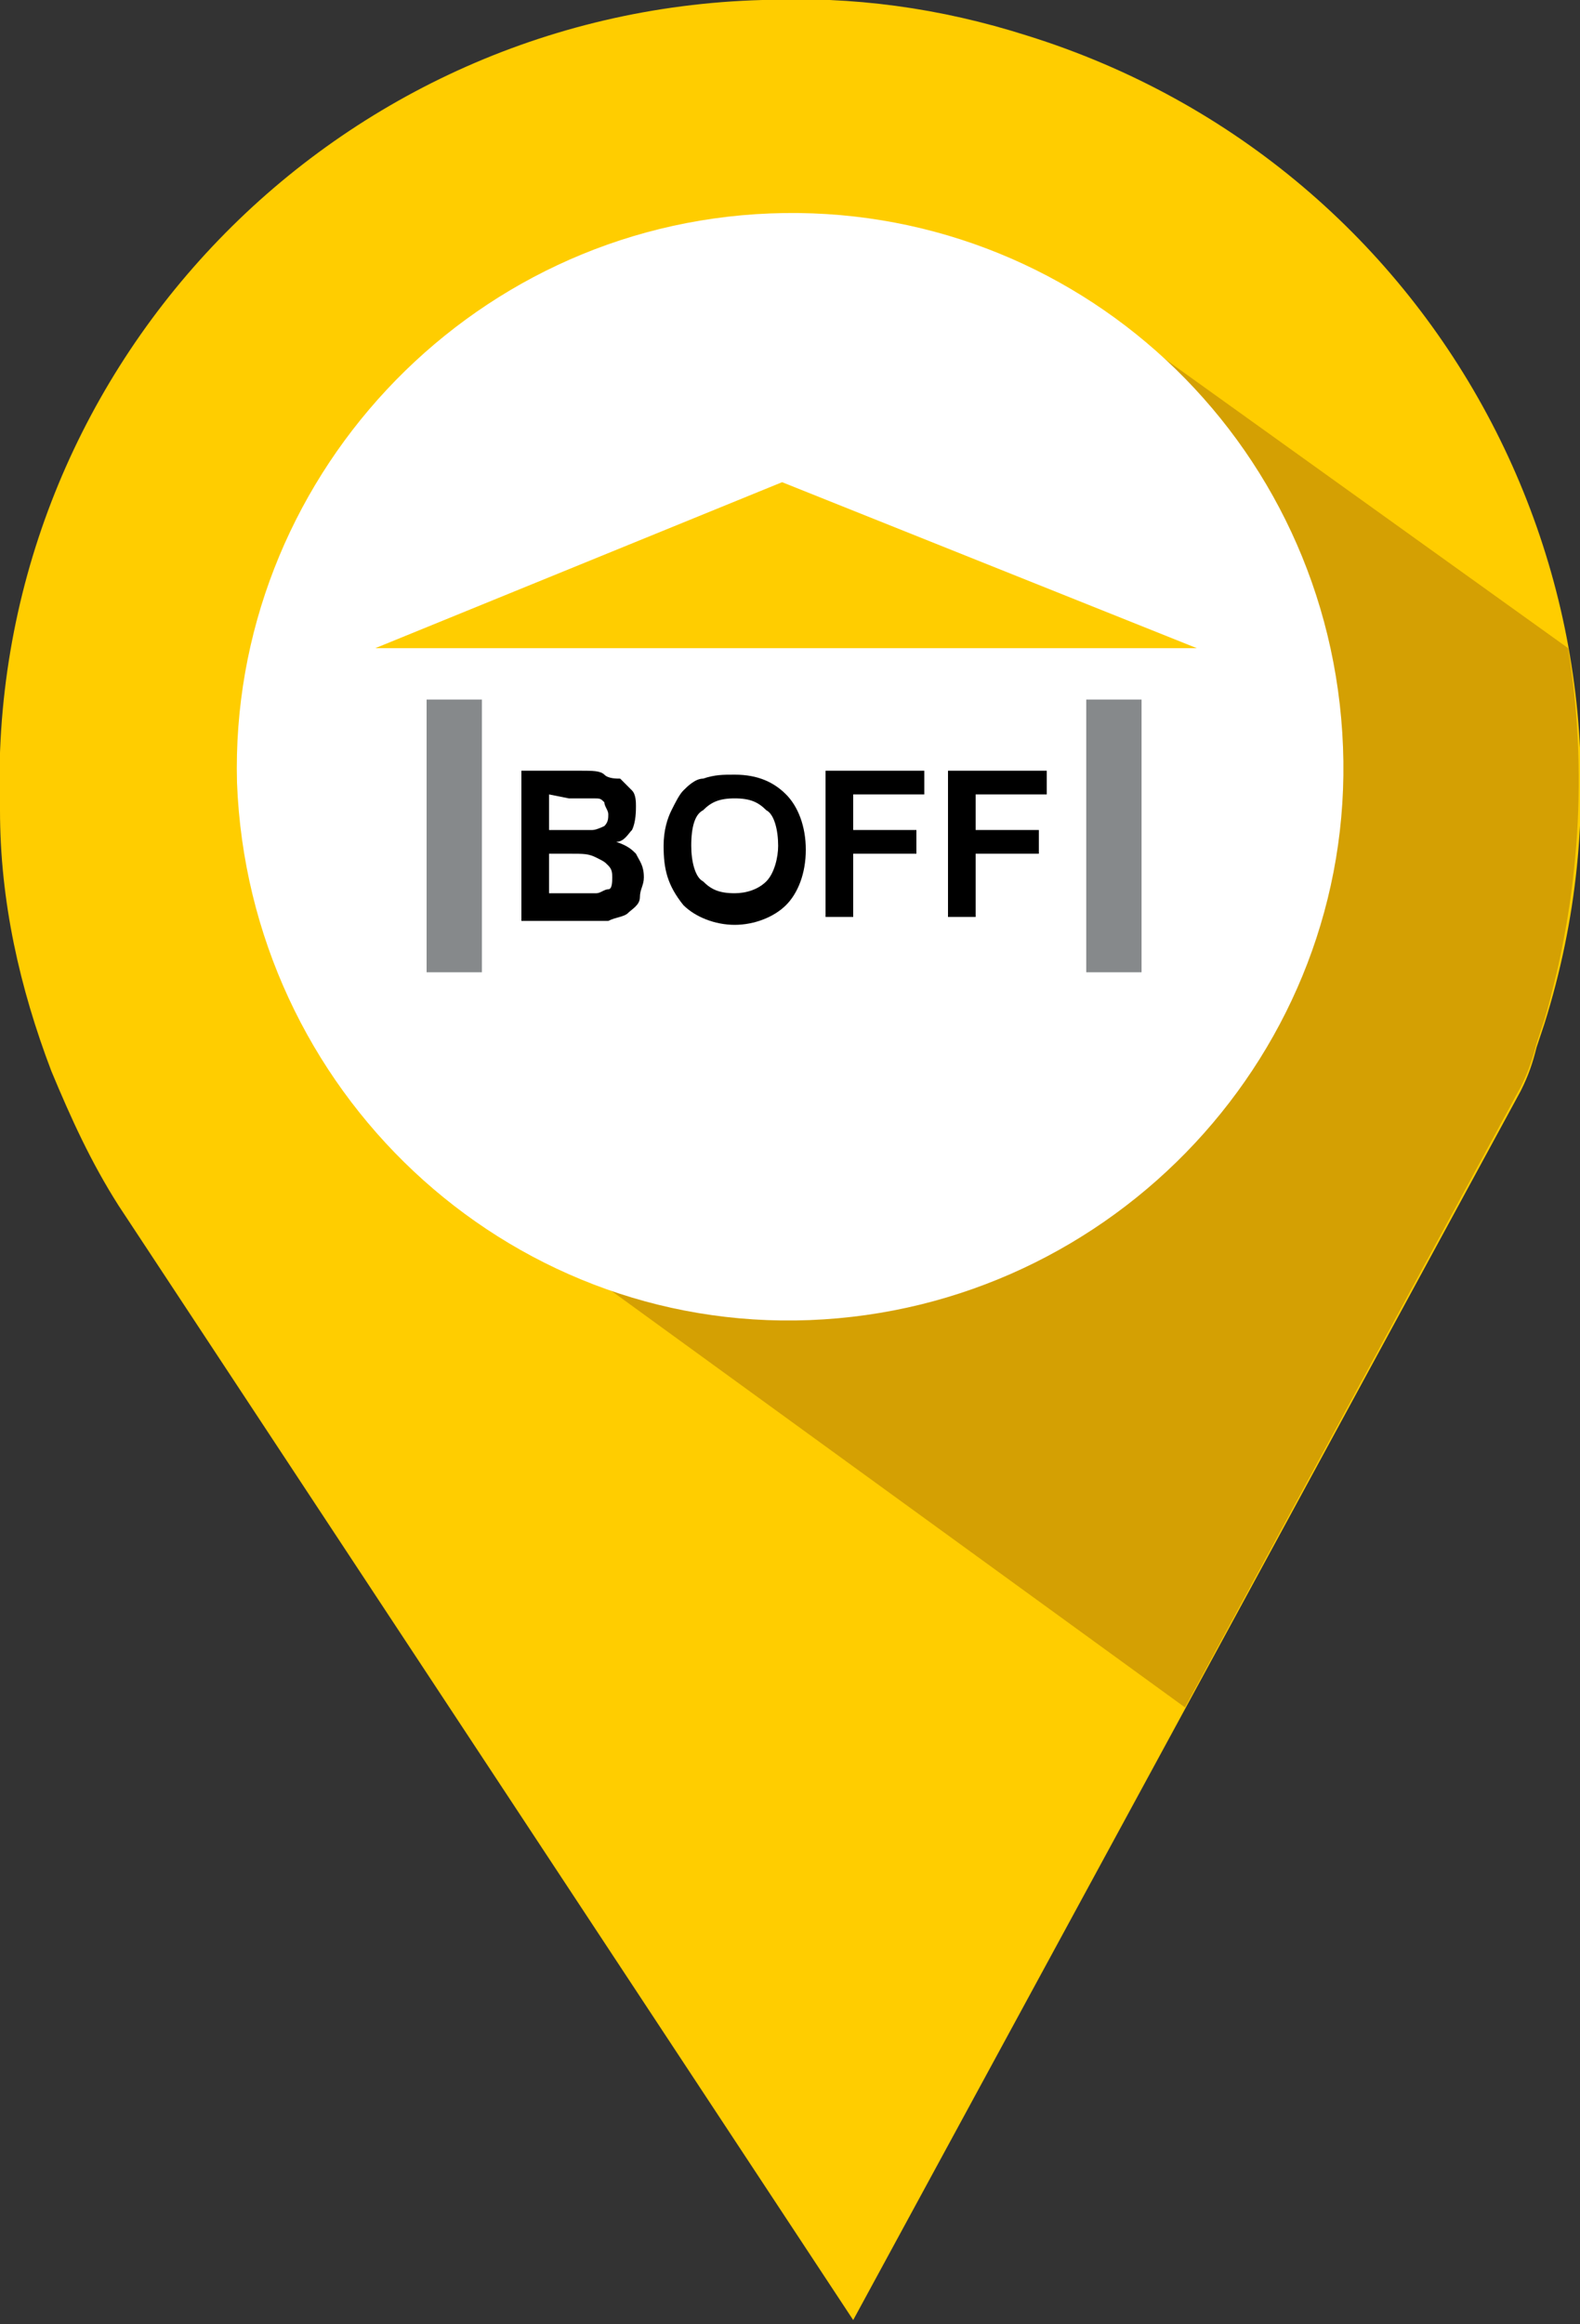 <?xml version="1.0" encoding="utf-8"?>
<!-- Generator: Adobe Illustrator 22.0.1, SVG Export Plug-In . SVG Version: 6.00 Build 0)  -->
<svg version="1.1" id="Capa_2_1_" xmlns="http://www.w3.org/2000/svg" xmlns:xlink="http://www.w3.org/1999/xlink" x="0px" y="0px"
	 viewBox="0 0 40 58.8" style="enable-background:new 0 0 40 58.8;" xml:space="preserve">
<rect x="0" y="0" width="40" height="58.8" fill="#333333" stroke="none"/>
<style type="text/css">
	.st0{fill:#FFCD00;}
	.st1{fill:#D4A003;}
	.st2{fill:#FFFFFF;}
	.st3{fill:#86898B;}
</style>
<title>totalPlay2</title>
<path class="st0" d="M19.3,0C8.3,0.3-0.4,9.5,0,20.5C0,22.8,0.5,25,1.3,27.1v0c0.5,1.2,1,2.3,1.7,3.4l18.6,28.2l16.9-31.1
	c0.2-0.4,0.3-0.7,0.4-1.1l0.2-0.6l0,0C42.4,15.4,36.6,4.2,26,0.9C23.8,0.2,21.6-0.1,19.3,0z"/>
<path class="st1" d="M28.4,8.3l-17,21.4L30,43.2l8.5-15.7c0.2-0.4,0.3-0.7,0.4-1.1l0.2-0.6l0,0c0.9-3.1,1.1-6.3,0.6-9.4L28.4,8.3z"
	/>
<path class="st2" d="M34,18.9c0.3,7.7-5.8,14.2-13.5,14.5S6.3,27.6,6,19.8C5.8,12.2,11.8,5.7,19.5,5.4C27.2,5.1,33.7,11.1,34,18.9
	C34,18.9,34,18.9,34,18.9"/>
<g id="Capa_3">
	<g>
		<rect x="10.8" y="17.7" class="st3" width="1.4" height="6.9"/>
		<rect x="27.5" y="17.7" class="st3" width="1.4" height="6.9"/>
		<polygon class="st0" points="19.8,12.2 30.3,16.4 9.5,16.4 		"/>
		<g>
			<path d="M13.2,19.5h1.5c0.3,0,0.5,0,0.6,0.1s0.3,0.1,0.4,0.1c0.1,0.1,0.2,0.2,0.3,0.3c0.1,0.1,0.1,0.3,0.1,0.4S16.1,20.8,16,21
				c-0.1,0.1-0.2,0.3-0.4,0.3c0.3,0.1,0.4,0.2,0.5,0.3c0.1,0.2,0.2,0.3,0.2,0.6c0,0.2-0.1,0.3-0.1,0.5S16,23,15.9,23.1
				c-0.1,0.1-0.3,0.1-0.5,0.2c-0.1,0-0.4,0-0.9,0h-1.3V19.5z M13.9,20.1V21h0.5c0.3,0,0.5,0,0.6,0c0.1,0,0.3-0.1,0.3-0.1
				c0.1-0.1,0.1-0.2,0.1-0.3c0-0.1-0.1-0.2-0.1-0.3c-0.1-0.1-0.1-0.1-0.3-0.1c-0.1,0-0.3,0-0.6,0L13.9,20.1L13.9,20.1z M13.9,21.6v1
				h0.7c0.3,0,0.4,0,0.5,0c0.1,0,0.2-0.1,0.3-0.1s0.1-0.2,0.1-0.3c0-0.1,0-0.2-0.1-0.3c-0.1-0.1-0.1-0.1-0.3-0.2s-0.3-0.1-0.7-0.1
				C14.5,21.6,13.9,21.6,13.9,21.6z"/>
			<path d="M16.8,21.4c0-0.4,0.1-0.7,0.2-0.9c0.1-0.2,0.2-0.4,0.3-0.5c0.1-0.1,0.3-0.3,0.5-0.3c0.3-0.1,0.5-0.1,0.8-0.1
				c0.6,0,1,0.2,1.3,0.5s0.5,0.8,0.5,1.4c0,0.6-0.2,1.1-0.5,1.4s-0.8,0.5-1.3,0.5s-1-0.2-1.3-0.5C16.9,22.4,16.8,22,16.8,21.4z
				 M17.5,21.4c0,0.4,0.1,0.8,0.3,0.9c0.2,0.2,0.4,0.3,0.8,0.3c0.3,0,0.6-0.1,0.8-0.3c0.2-0.2,0.3-0.6,0.3-0.9
				c0-0.4-0.1-0.8-0.3-0.9c-0.2-0.2-0.4-0.3-0.8-0.3s-0.6,0.1-0.8,0.3C17.6,20.6,17.5,20.9,17.5,21.4z"/>
			<path d="M20.9,23.2v-3.7h2.5v0.6h-1.8V21h1.6v0.6h-1.6v1.6H20.9z"/>
			<path d="M24,23.2v-3.7h2.5v0.6h-1.8V21h1.6v0.6h-1.6v1.6H24z"/>
		</g>
	</g>
</g>
</svg>
